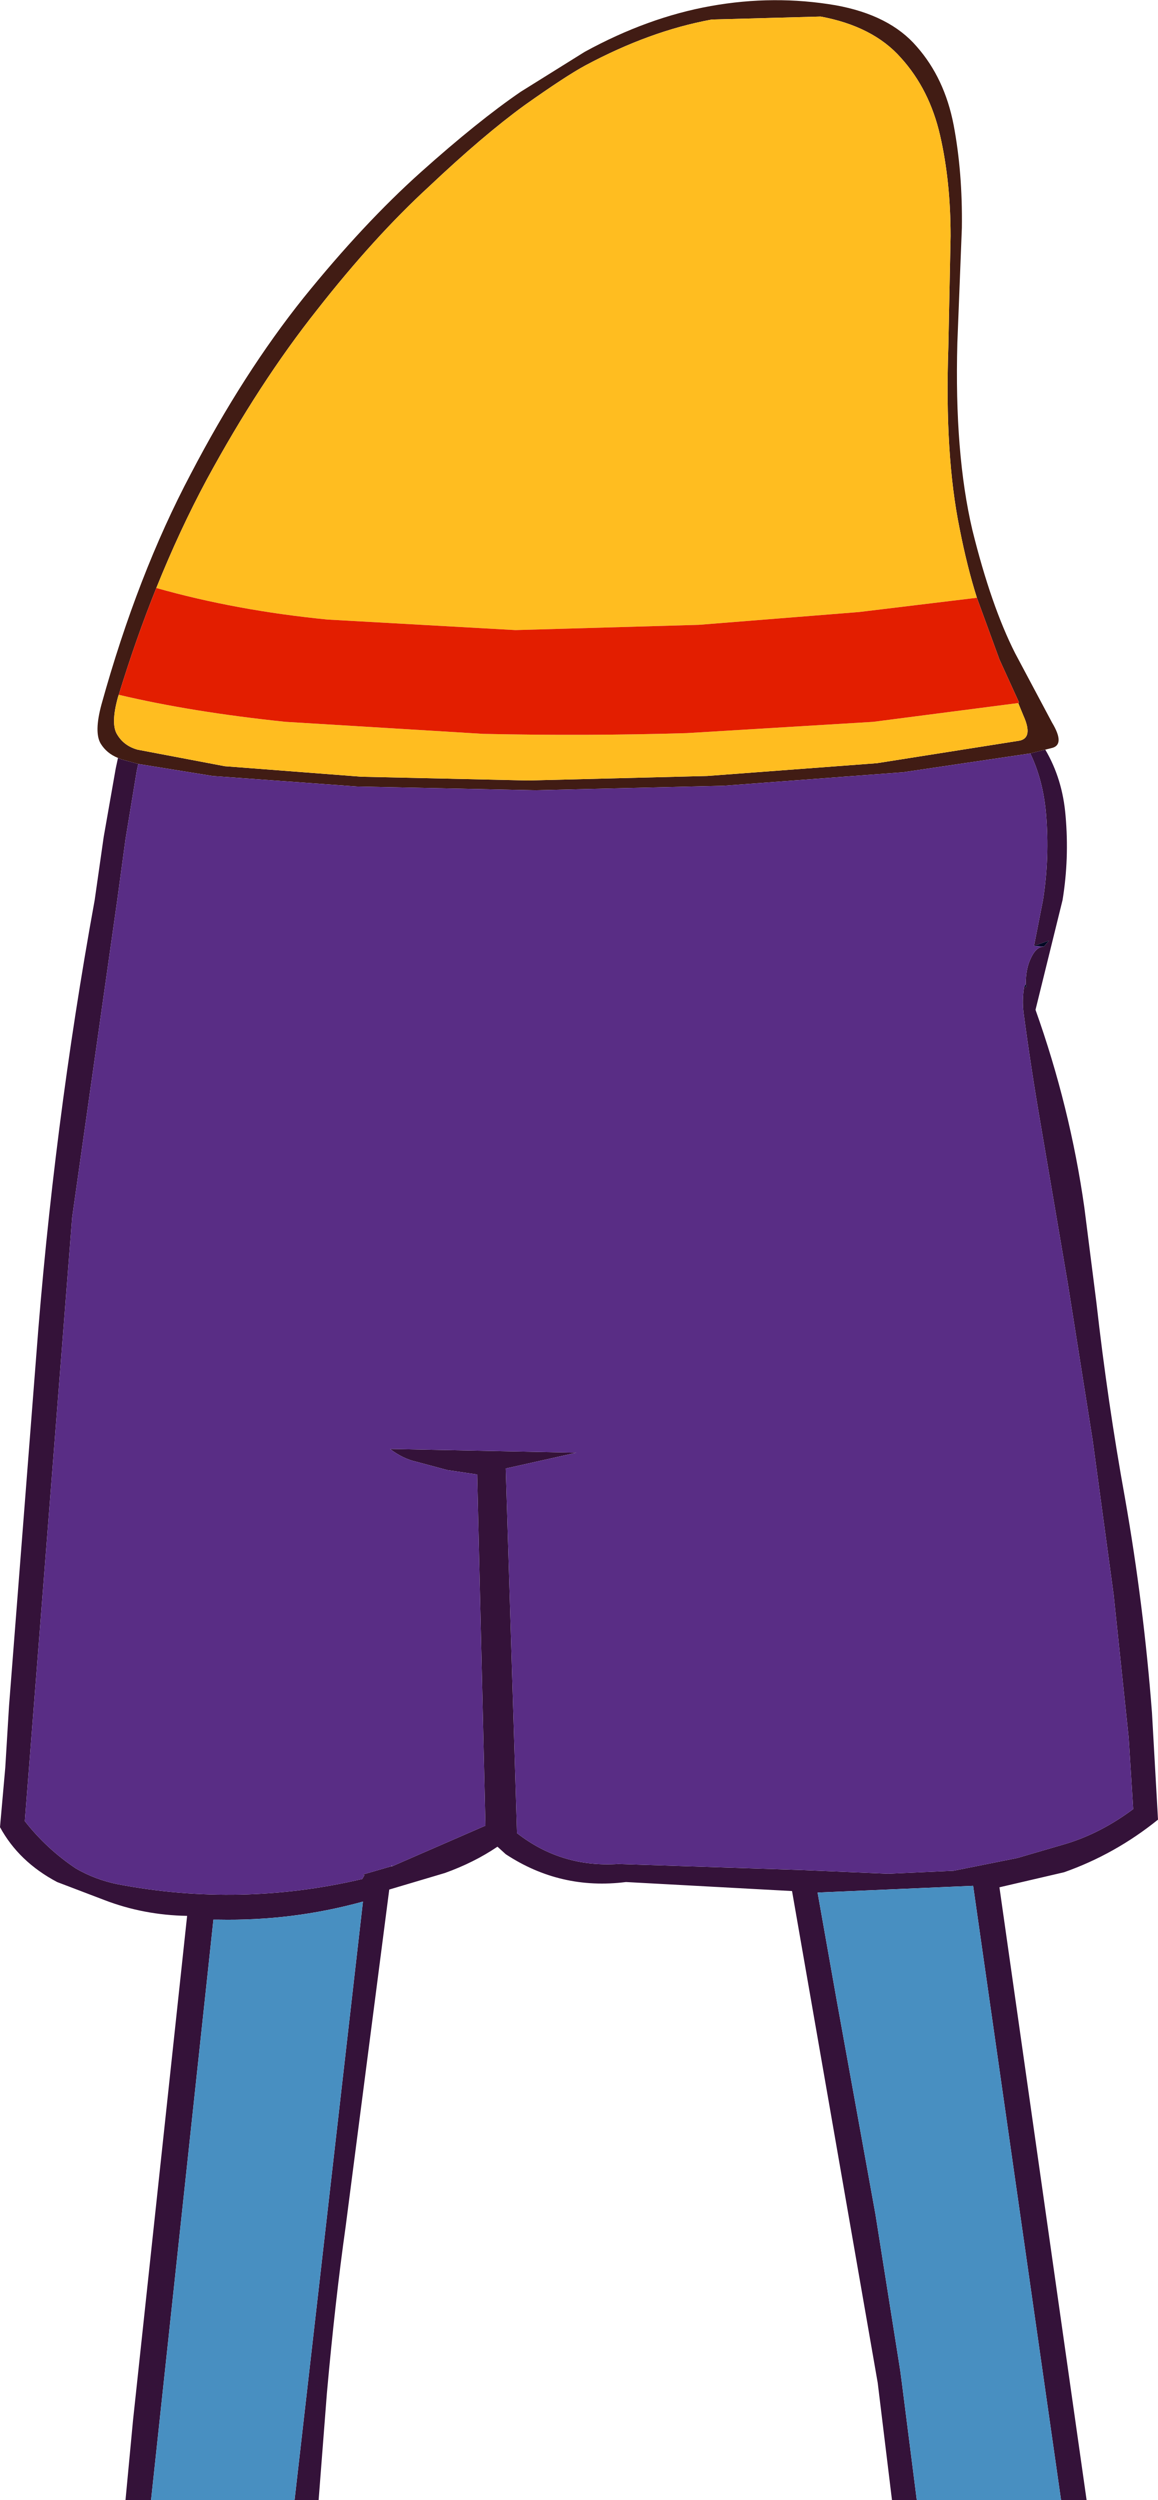 <?xml version="1.0" encoding="UTF-8" standalone="no"?>
<svg xmlns:xlink="http://www.w3.org/1999/xlink" height="166.25px" width="77.05px" xmlns="http://www.w3.org/2000/svg">
  <g transform="matrix(1.0, 0.0, 0.0, 1.0, 5.45, 0.0)">
    <path d="M59.55 39.75 Q58.9 37.7 58.4 35.15 57.4 30.25 57.65 23.1 L57.8 15.7 Q57.8 12.05 57.1 9.0 56.4 5.95 54.5 3.85 52.65 1.75 49.15 1.1 L41.9 1.3 Q37.8 2.05 33.5 4.35 32.2 5.05 29.45 7.0 26.7 9.0 23.1 12.4 19.45 15.75 15.65 20.6 11.8 25.45 8.3 31.9 6.5 35.25 4.95 39.1 3.6 42.45 2.45 46.2 L2.4 46.35 Q1.9 48.15 2.35 48.85 2.8 49.6 3.7 49.85 L9.5 50.95 18.6 51.65 29.7 51.9 41.6 51.6 52.9 50.75 62.4 49.25 Q63.3 49.05 62.65 47.6 L62.3 46.75 62.35 46.7 61.05 43.85 59.55 39.75 M2.4 50.4 Q1.65 50.1 1.25 49.45 0.8 48.7 1.3 46.85 3.7 38.2 7.25 31.5 10.75 24.8 14.75 19.8 18.75 14.85 22.55 11.45 26.35 8.05 29.2 6.1 L33.45 3.45 Q37.65 1.15 41.85 0.4 46.05 -0.35 50.15 0.35 53.75 1.0 55.55 3.1 57.4 5.2 58.0 8.3 58.6 11.45 58.55 15.15 L58.25 22.8 Q58.05 30.15 59.25 35.25 60.5 40.3 62.1 43.45 L64.55 48.05 Q65.45 49.55 64.5 49.75 L64.1 49.85 63.1 50.1 54.65 51.35 42.7 52.25 30.15 52.55 18.3 52.3 8.7 51.6 3.75 50.8 2.65 50.5 2.4 50.4" fill="#411c14" fill-rule="evenodd" stroke="none"/>
    <path d="M4.95 39.1 Q6.5 35.25 8.3 31.9 11.8 25.45 15.65 20.6 19.45 15.75 23.1 12.4 26.7 9.0 29.45 7.0 32.2 5.05 33.5 4.35 37.8 2.05 41.9 1.3 L49.15 1.1 Q52.65 1.75 54.5 3.85 56.4 5.95 57.1 9.0 57.8 12.05 57.8 15.7 L57.65 23.1 Q57.4 30.25 58.4 35.15 58.9 37.7 59.55 39.75 L51.7 40.7 41.05 41.55 28.85 41.9 16.35 41.2 Q10.25 40.6 4.95 39.1 M62.3 46.75 L62.65 47.6 Q63.3 49.05 62.4 49.25 L52.9 50.75 41.6 51.6 29.7 51.9 18.6 51.65 9.5 50.95 3.7 49.85 Q2.8 49.6 2.35 48.85 1.9 48.15 2.4 46.35 L2.45 46.2 Q7.3 47.35 13.55 48.0 L26.7 48.8 Q33.6 48.95 40.25 48.75 L52.65 48.0 62.3 46.75" fill="#ffbd20" fill-rule="evenodd" stroke="none"/>
    <path d="M4.95 39.1 Q10.25 40.6 16.35 41.2 L28.85 41.9 41.05 41.55 51.7 40.7 59.55 39.75 61.05 43.85 62.35 46.7 62.3 46.75 52.65 48.0 40.25 48.75 Q33.6 48.95 26.7 48.8 L13.55 48.0 Q7.3 47.35 2.45 46.2 3.6 42.45 4.95 39.1" fill="#e31e00" fill-rule="evenodd" stroke="none"/>
    <path d="M2.4 50.4 L2.65 50.5 3.75 50.8 3.65 51.25 2.9 55.8 2.35 59.85 -0.65 80.95 -3.8 121.1 Q-2.35 122.95 -0.4 124.25 0.9 125.0 2.4 125.3 10.55 126.85 18.65 124.95 L18.8 124.7 18.7 124.65 20.6 124.1 20.65 124.1 26.85 121.4 26.3 98.05 24.3 97.75 22.25 97.2 Q21.35 97.0 20.5 96.35 L32.9 96.6 28.2 97.65 28.95 121.9 Q31.9 124.2 35.7 123.95 L47.85 124.35 53.65 124.6 58.0 124.4 62.25 123.55 65.5 122.6 Q67.8 121.9 69.95 120.3 L69.65 115.55 68.65 106.05 67.25 95.75 65.6 85.35 63.8 74.8 Q63.15 71.05 62.65 67.3 62.55 66.45 62.7 65.6 L62.85 65.65 62.8 65.45 Q62.8 64.4 63.15 63.7 63.5 62.95 64.0 62.95 L64.35 62.55 63.35 62.9 63.95 59.85 Q64.4 57.0 64.15 54.1 63.95 51.85 63.1 50.1 L64.1 49.85 Q65.25 51.8 65.45 54.25 65.7 57.1 65.25 59.85 L63.45 67.15 Q65.75 73.6 66.7 80.3 L67.5 86.6 Q68.25 93.25 69.4 99.6 70.65 106.7 71.2 113.9 L71.6 121.0 Q68.75 123.3 65.35 124.5 L61.05 125.5 66.85 166.25 65.15 166.25 59.3 125.4 48.95 125.85 50.2 132.9 52.8 147.25 54.45 157.65 54.55 158.4 55.55 166.25 53.9 166.25 52.95 158.45 47.25 125.75 36.2 125.15 Q31.85 125.7 28.2 123.3 L27.65 122.8 Q26.1 123.85 24.15 124.55 L20.45 125.65 17.55 148.05 Q16.85 153.0 16.3 159.15 L15.75 166.25 14.15 166.25 18.7 126.45 Q14.0 127.75 9.05 127.65 L8.75 127.65 4.6 166.25 2.9 166.25 3.4 160.95 7.0 127.4 Q4.1 127.35 1.5 126.35 L-1.65 125.15 Q-4.2 123.8 -5.45 121.5 L-5.1 117.55 -4.85 113.45 -3.05 90.3 Q-1.9 74.95 0.85 59.85 L1.45 55.65 2.25 51.1 2.4 50.4" fill="#341239" fill-rule="evenodd" stroke="none"/>
    <path d="M62.7 65.6 L62.8 65.45 62.85 65.65 62.7 65.6 M64.0 62.95 L63.35 62.9 64.35 62.55 64.0 62.95" fill="#000823" fill-rule="evenodd" stroke="none"/>
    <path d="M3.75 50.8 L8.7 51.6 18.3 52.3 30.15 52.55 42.7 52.25 54.65 51.35 63.1 50.1 Q63.95 51.85 64.15 54.1 64.4 57.0 63.95 59.85 L63.35 62.9 64.0 62.95 Q63.5 62.95 63.15 63.7 62.8 64.4 62.8 65.45 L62.7 65.6 Q62.55 66.45 62.65 67.3 63.15 71.05 63.8 74.8 L65.6 85.35 67.25 95.75 68.65 106.05 69.65 115.55 69.95 120.3 Q67.8 121.9 65.5 122.6 L62.25 123.55 58.0 124.4 53.65 124.6 47.85 124.35 35.7 123.95 Q31.9 124.2 28.95 121.9 L28.2 97.65 32.9 96.6 20.5 96.35 Q21.35 97.0 22.25 97.2 L24.3 97.75 26.3 98.05 26.85 121.4 20.65 124.1 20.6 124.05 20.6 124.1 18.7 124.65 18.8 124.7 18.65 124.95 Q10.55 126.85 2.4 125.3 0.9 125.0 -0.4 124.25 -2.35 122.95 -3.8 121.1 L-0.65 80.95 2.35 59.85 2.9 55.8 3.65 51.25 3.75 50.8" fill="#592d85" fill-rule="evenodd" stroke="none"/>
    <path d="M65.15 166.25 L55.55 166.25 54.55 158.4 54.45 157.65 52.8 147.25 50.2 132.9 48.95 125.85 59.3 125.4 65.15 166.25 M14.15 166.25 L4.6 166.25 8.75 127.65 9.05 127.65 Q14.0 127.75 18.7 126.45 L14.15 166.25" fill="#488fc1" fill-rule="evenodd" stroke="none"/>
  </g>
</svg>
